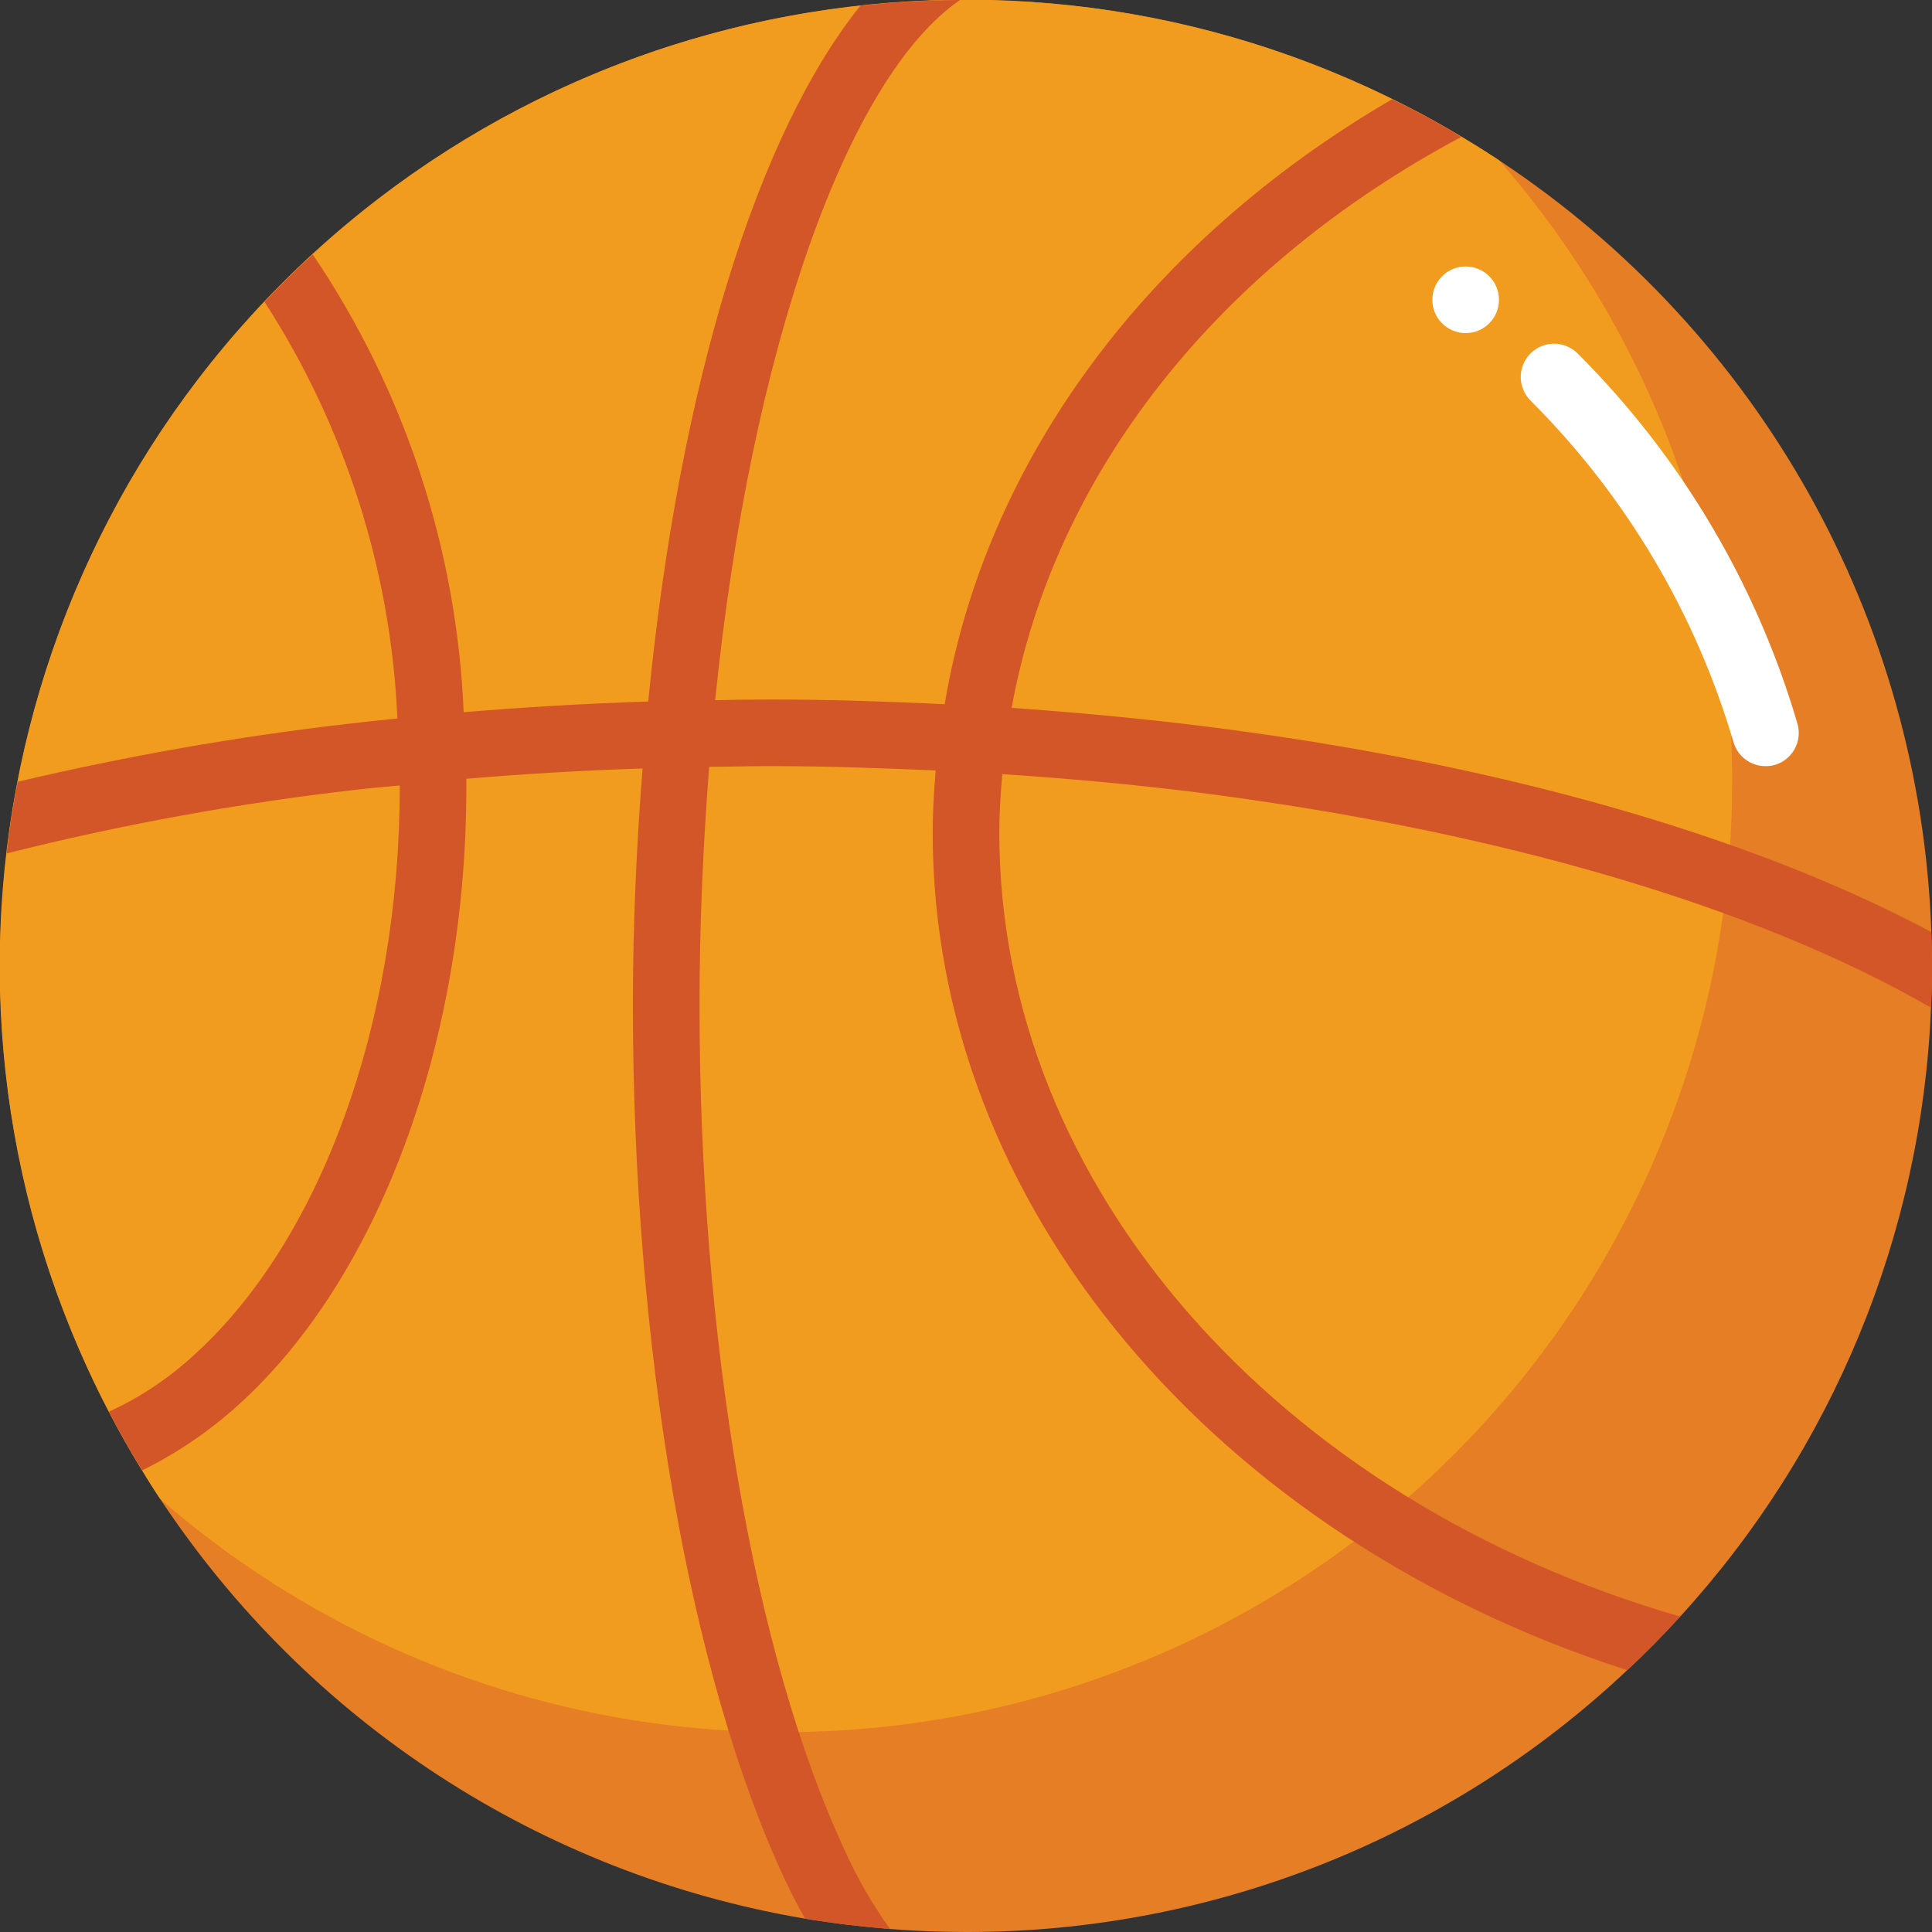 <svg height="512" viewBox="0 0 58 58" width="512" xmlns="http://www.w3.org/2000/svg"><rect x="0" y="0" width="58" height="58" fill="#333333" stroke="none"/><g id="Page-1" fill="none" fill-rule="evenodd"><g id="001---Ball" fill-rule="nonzero" transform="translate(-1 -1)"><path id="Shape" d="m59 30c0 .42-.01.84-.03 1.25-.274 6.791-2.942 13.266-7.53 18.28-.51.56-1.04 1.1-1.59 1.61-5.369 5.06-12.472 7.872-19.85 7.86-.77 0-1.53-.03-2.28-.09-.86-.07-1.71-.17-2.55-.31-7.92-1.338-14.93-5.9-19.36-12.6-.19-.28-.37-.57-.54-.86-.36-.57-.69-1.16-1-1.76-2.682-5.152-3.752-10.992-3.07-16.76.08-.72.19-1.44.33-2.15 1.044-5.412 3.615-10.412 7.41-14.41.46-.49.95-.97 1.45-1.42 4.537-4.189 10.301-6.808 16.44-7.47.993-.107 1.991-.164 2.99-.17h.18c4.436-.008 8.814 1.012 12.79 2.98.712.341 1.406.718 2.08 1.13.38.22.76.46 1.13.7 7.822 5.167 12.658 13.801 12.98 23.17.01.34.02.68.02 1.02z" fill="#e57e25"/><path id="Shape" d="m53 24.5c.005 11.167-6.515 21.306-16.676 25.936-10.162 4.63-22.091 2.895-30.514-4.436-7.612-11.497-6.076-26.765 3.674-36.516 9.75-9.75 25.018-11.287 36.516-3.674 4.526 5.173 7.014 11.817 7 18.69z" fill="#f29c1f"/><path id="Shape" d="m54 24c-.445-0-.836-.294-.96-.721-1.137-3.869-3.228-7.39-6.08-10.241-.26-.251-.364-.623-.273-.973.092-.35.365-.623.714-.714.35-.092.721.013.973.273 3.091 3.09 5.356 6.907 6.586 11.1.155.53-.149 1.085-.679 1.24-.092.025-.186.037-.281.036z" fill="#fff"/><path id="Shape" d="m31.09 24.24c-.06.66-.09 1.24-.09 1.76 0 10.62 8.38 20.05 20.44 23.53-.51.56-1.04 1.1-1.59 1.61-12.35-3.98-20.85-13.93-20.85-25.14 0-.57.03-1.17.09-1.87-1.62-.07-3.24-.13-4.88-.13h-.21c-.57 0-1.14.02-1.71.02-.18 2.32-.29 4.7-.29 7.15 0 10.03 1.63 19.52 4.36 25.38.373.83.829 1.621 1.36 2.36-.86-.07-1.71-.17-2.55-.31-.22-.38-.42-.78-.62-1.2-2.85-6.12-4.55-15.92-4.55-26.23 0-2.44.11-4.81.29-7.1-1.79.06-3.55.16-5.29.31v.26c0 7.64-2.63 14.75-6.87 18.56-.859.775-1.822 1.428-2.86 1.94-.36-.57-.69-1.16-1-1.76.922-.422 1.772-.986 2.52-1.67 3.83-3.44 6.21-9.98 6.21-17.07v-.06c-.44.04-.89.08-1.32.13-3.532.405-7.033 1.043-10.48 1.91.08-.72.19-1.44.33-2.15 3.266-.774 6.575-1.355 9.91-1.74.49-.06.99-.11 1.49-.16-.194-4.451-1.572-8.769-3.99-12.51.46-.49.95-.97 1.45-1.42 2.754 4.072 4.322 8.829 4.53 13.74 1.82-.15 3.67-.26 5.54-.32.94-9.57 3.29-17.06 6.37-20.89.993-.107 1.991-.164 2.99-.17-3.39 2.33-6.28 10.5-7.35 21.02.51-.01 1.02-.02 1.53-.02h.21c1.73 0 3.45.06 5.15.14 1.23-7.34 6.1-13.89 13.43-18.16.712.341 1.406.718 2.08 1.13-7.31 3.9-12.22 10.1-13.5 17.14 1.97.14 3.92.32 5.83.56 8.75 1.1 16.32 3.26 21.78 6.17.01.34.02.68.02 1.02 0 .42-.01.84-.03 1.25-5.28-3.04-12.98-5.31-22.02-6.46-1.91-.24-3.88-.42-5.86-.55z" fill="#d25627"/><circle id="Oval" cx="45" cy="10" fill="#fff" r="1"/></g></g></svg>